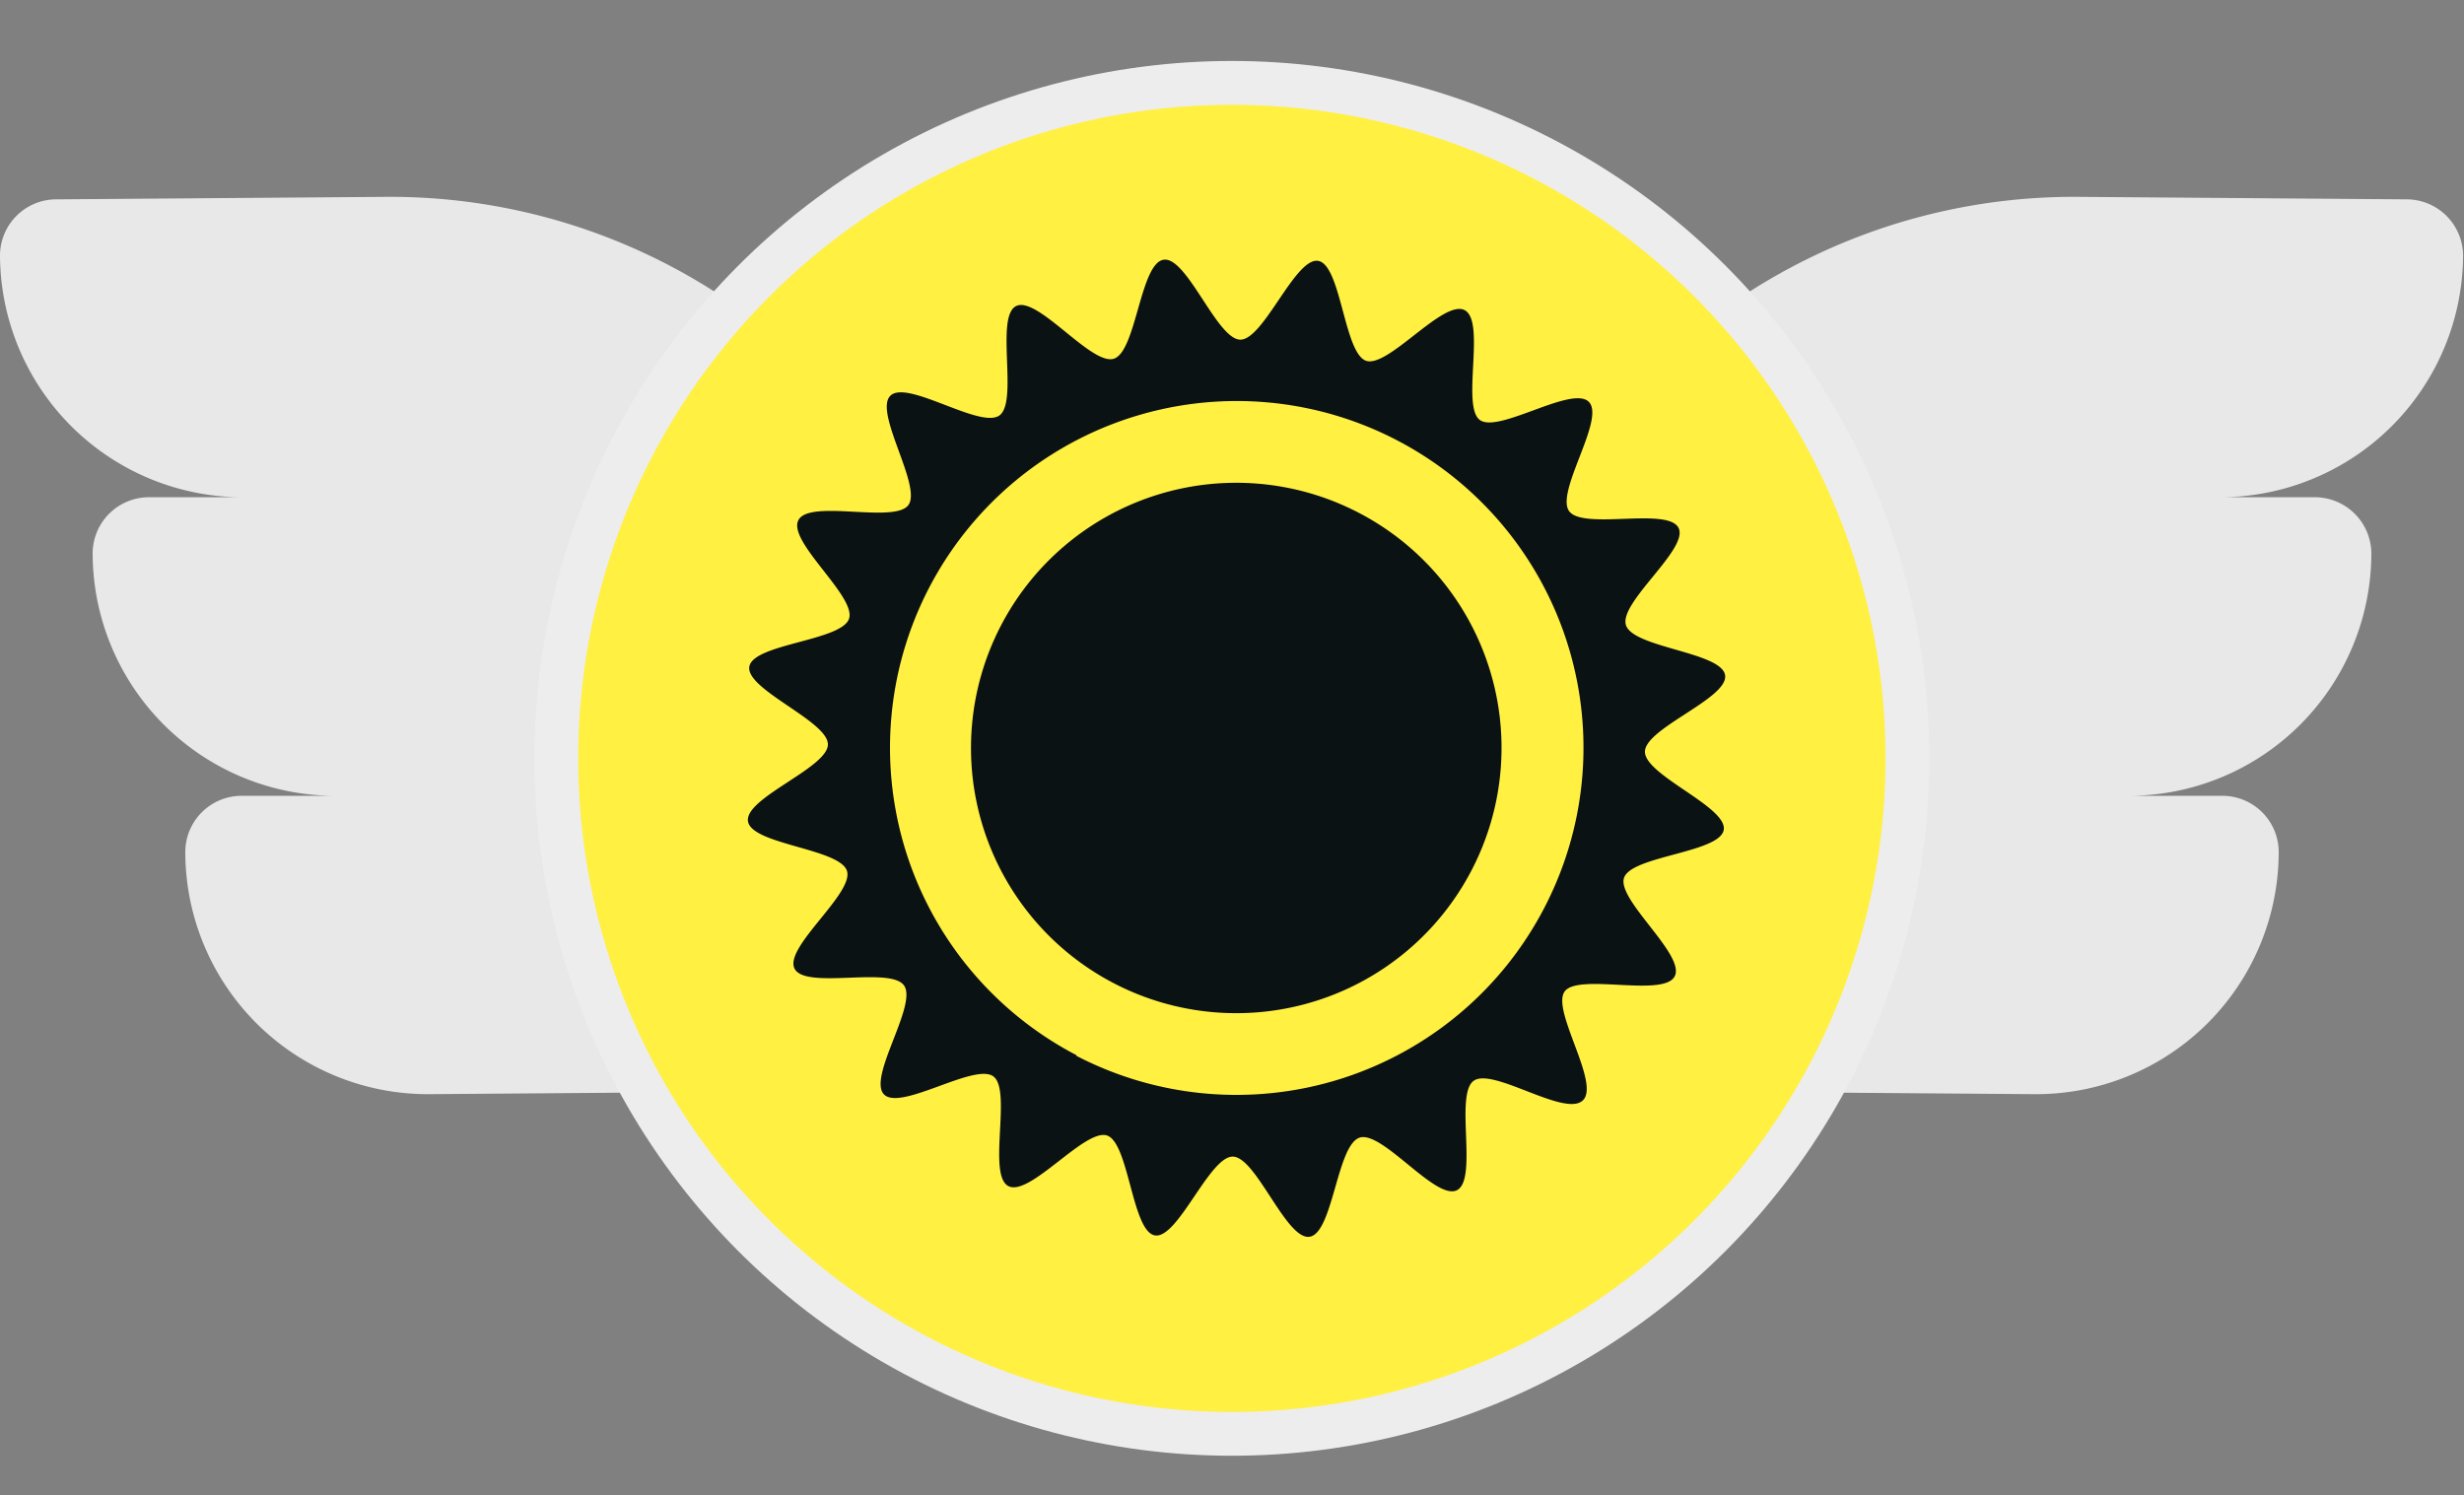 <?xml version="1.0" encoding="utf-8"?>
<!-- Generator: Adobe Illustrator 24.1.2, SVG Export Plug-In . SVG Version: 6.00 Build 0)  -->
<svg id="heat" xmlns="http://www.w3.org/2000/svg" viewBox="0 0 108.51 65.85">
    <rect x="0" y="0" width="108.51" height="65.85" fill="#808080" stroke="none"/>
    <g data-name="heat">
        <g data-name="heat">
            <g>
                <path
                    d="M64.81,35A26.52,26.52,0,0,1,91.53,8.67L106,8.78a2.49,2.49,0,0,1,2.47,2.5A10.71,10.71,0,0,1,97.73,21.9l4.23,0a2.49,2.49,0,0,1,2.47,2.5A10.7,10.7,0,0,1,93.66,35.05l4.22,0a2.48,2.48,0,0,1,2.47,2.5A10.68,10.68,0,0,1,89.58,48.19L64.81,48Z"
                    fill="#e9e8e8" />
                <path
                    d="M43.7,35A26.52,26.52,0,0,0,17,8.67l-14.5.11A2.48,2.48,0,0,0,0,11.28,10.7,10.7,0,0,0,10.77,21.9l-4.22,0a2.48,2.48,0,0,0-2.47,2.5A10.7,10.7,0,0,0,14.85,35.05l-4.23,0a2.48,2.48,0,0,0-2.46,2.5A10.68,10.68,0,0,0,18.93,48.19L43.7,48Z"
                    fill="#e9e8e8" />
            </g>
            <g>
                <path d="M84,33.4A29.75,29.75,0,1,1,54.25,3.65,29.75,29.75,0,0,1,84,33.4" fill="#fff042" />
                <circle cx="54.25" cy="33.4" r="29.75" fill="none" stroke="#ededed" stroke-miterlimit="10"
                    stroke-width="1.93" />
                <path
                    d="M64.81,38.32a11.68,11.68,0,1,1-5-15.75,11.67,11.67,0,0,1,5,15.75M47.4,46.47A15.27,15.27,0,1,1,68,40a15.28,15.28,0,0,1-20.6,6.5M73.75,43c.49-.94-2.56-3.37-2.23-4.34s4.22-1.1,4.39-2.11-3.47-2.4-3.47-3.44,3.68-2.35,3.53-3.37-4-1.2-4.36-2.19,2.78-3.37,2.31-4.3-4.21.11-4.82-.74,1.61-4.06.87-4.81-4,1.42-4.81.79.28-4.34-.66-4.83-3.37,2.56-4.34,2.23-1.1-4.23-2.11-4.4-2.4,3.48-3.43,3.47-2.35-3.68-3.38-3.52-1.2,4.05-2.19,4.36-3.36-2.78-4.3-2.32.11,4.22-.74,4.82-4.06-1.6-4.8-.87,1.41,4,.79,4.82-4.35-.28-4.84.66,2.56,3.36,2.23,4.34-4.22,1.1-4.39,2.11,3.47,2.4,3.46,3.43-3.67,2.35-3.52,3.38,4.05,1.2,4.36,2.19-2.78,3.36-2.31,4.3,4.21-.11,4.82.74-1.61,4.05-.88,4.8,4-1.41,4.82-.79-.28,4.35.66,4.83,3.37-2.55,4.34-2.23,1.1,4.23,2.11,4.4,2.4-3.48,3.43-3.47,2.35,3.68,3.38,3.53,1.2-4,2.19-4.36,3.36,2.78,4.3,2.31-.11-4.22.74-4.82,4,1.61,4.8.87-1.41-4-.79-4.81,4.35.28,4.84-.66"
                    fill="#0b1213" />
            </g>
        </g>
        <rect id="heatRect" x="2.42" width="103.67" height="65.85" fill="none" />
    </g>
</svg>
